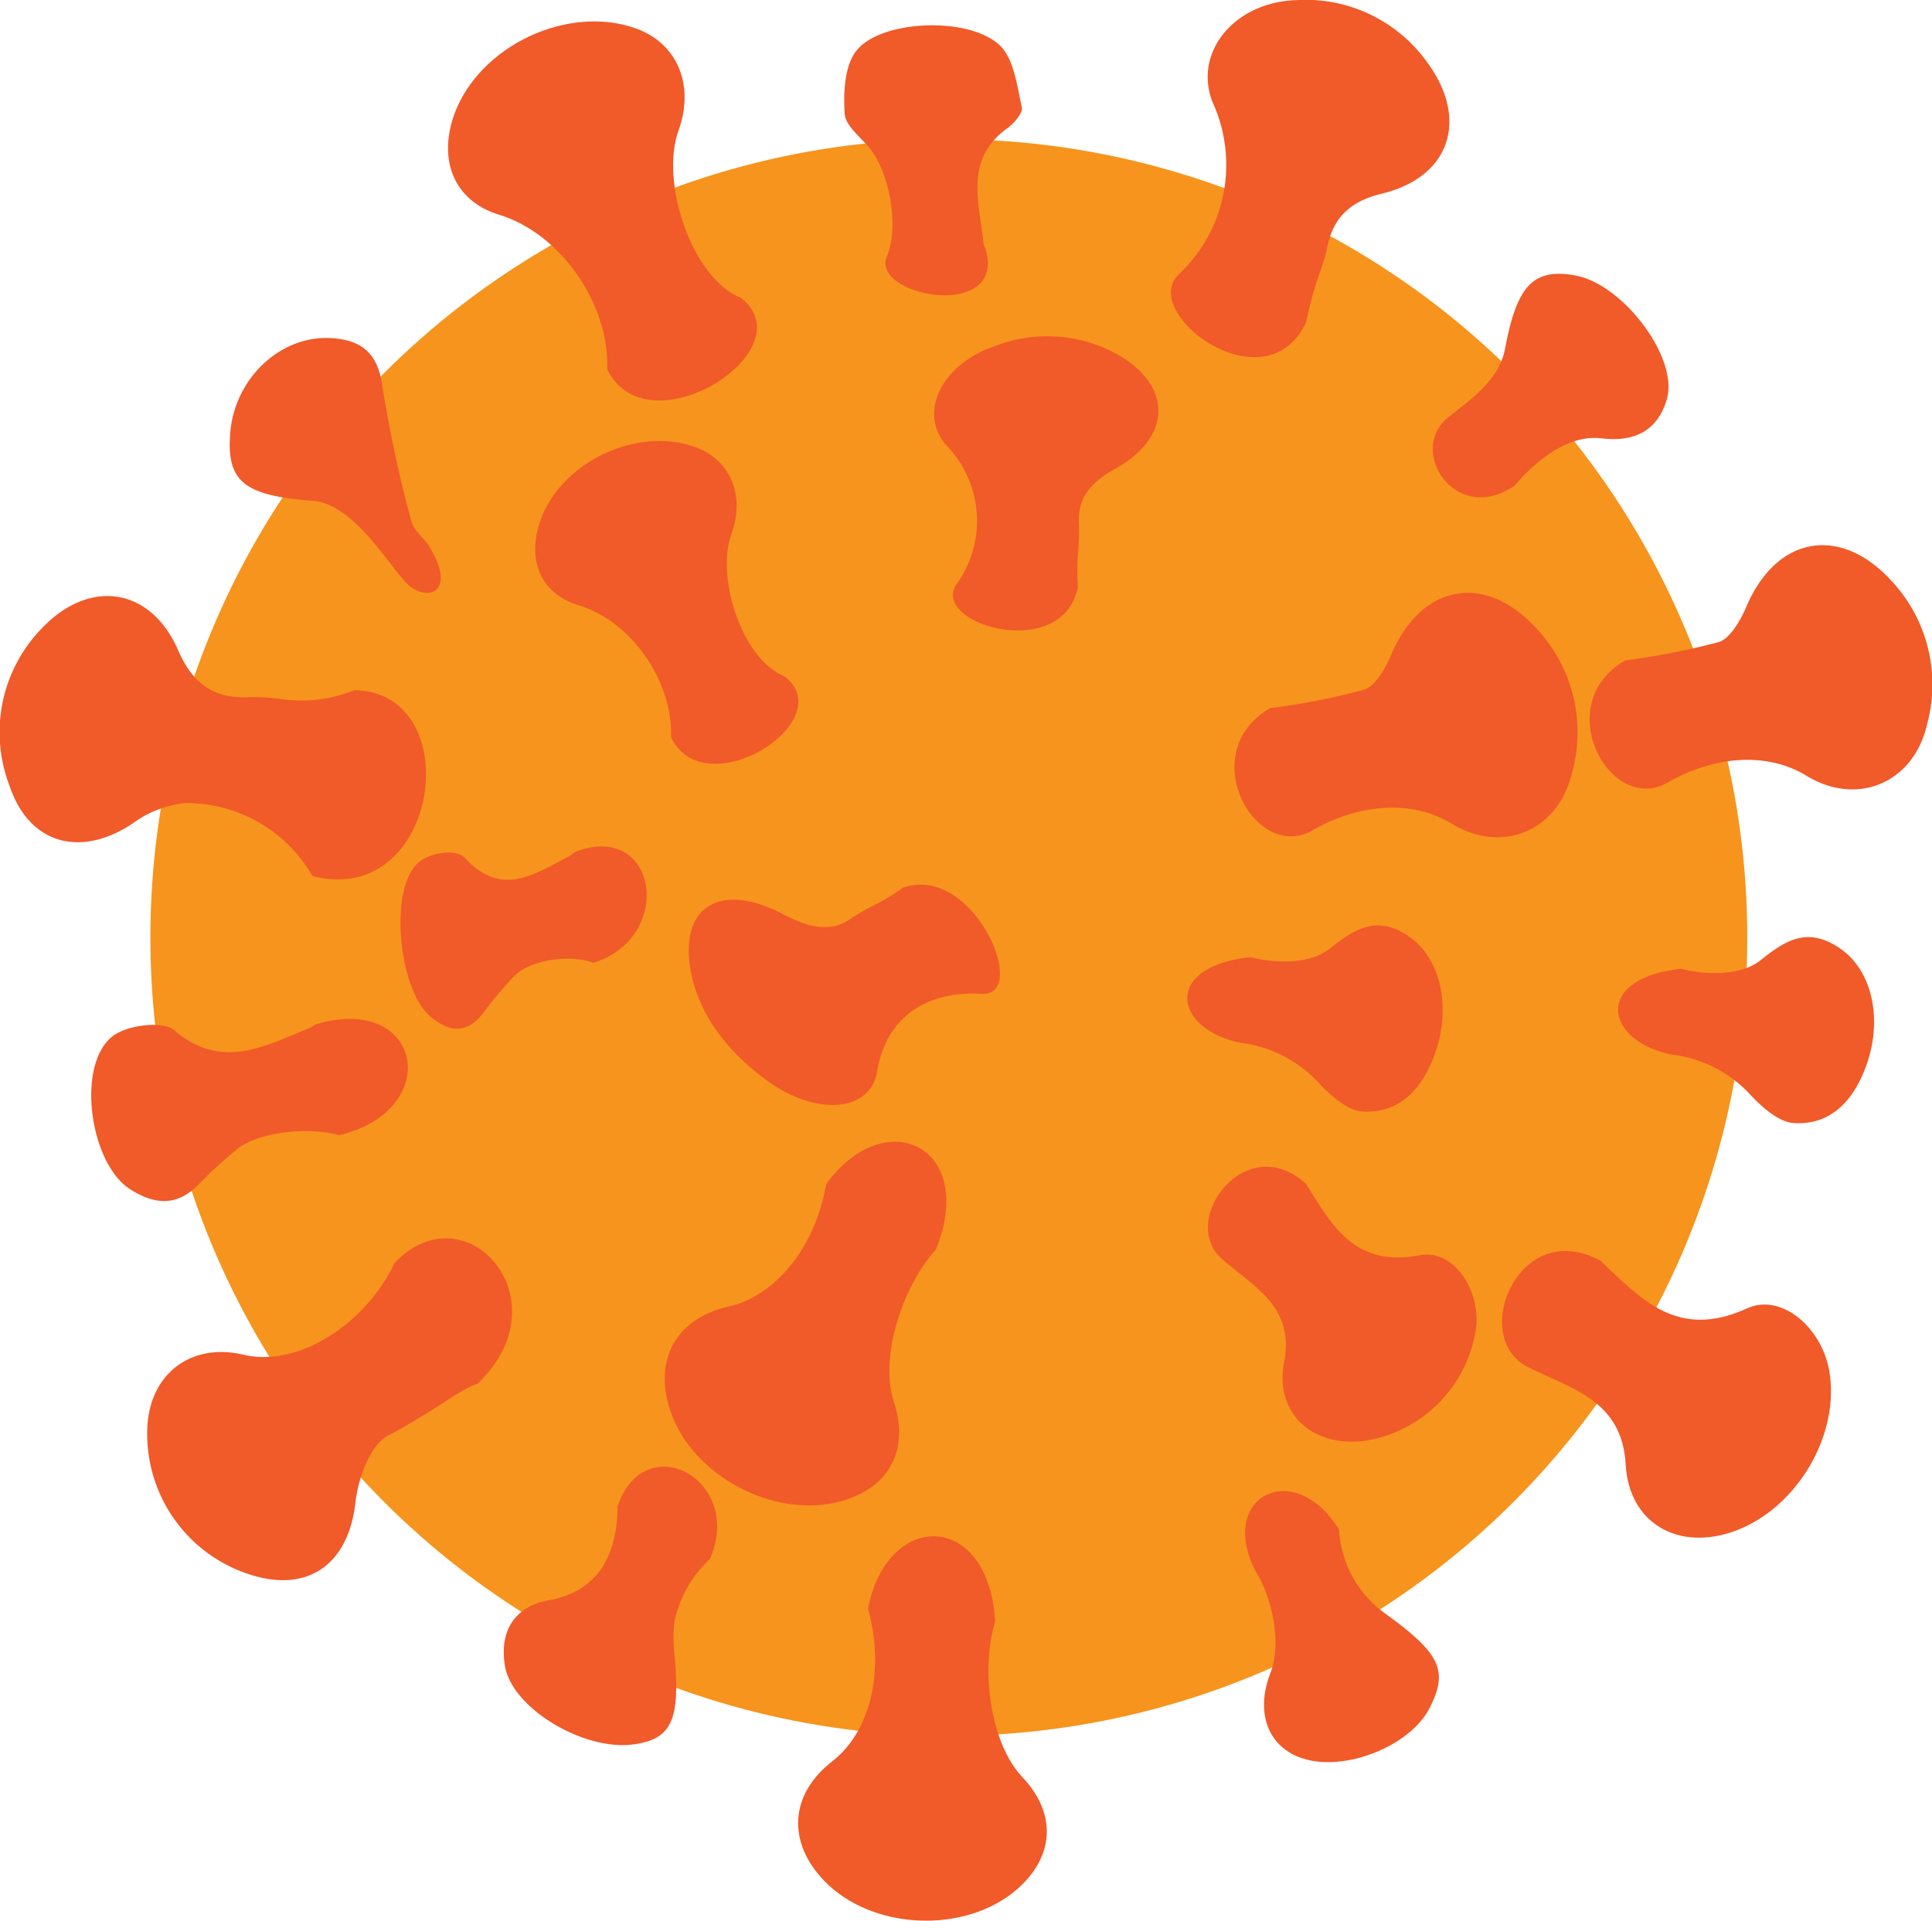 <svg xmlns="http://www.w3.org/2000/svg" viewBox="0 0 153.02 152.14"><defs><style>.cls-1{fill:#f7941d;}.cls-2{fill:#f15a29;}</style></defs><g id="Layer_2" data-name="Layer 2"><g id="doctor"><g id="Layer_1-2" data-name="Layer 1"><circle class="cls-1" cx="75.15" cy="74.26" r="63.24"/><path class="cls-2" d="M24.33,81.51c-3.47,1.4-6.81,3.27-10.54.09-.91-.77-3.8-.4-4.91.51-2.86,2.32-1.76,10,1.38,12.06,1.89,1.22,3.68,1.45,5.42-.3A35.47,35.47,0,0,1,18.81,91c1.73-1.37,5.74-1.76,8.06-1.08,8.35-2,6.56-11.33-1.89-8.77A3,3,0,0,1,24.33,81.51Z"/><path class="cls-2" d="M33.8,43c-.41-.54-1-1-1.2-1.64a102,102,0,0,1-2.31-10.73c-.35-2.68-1.68-3.72-4.11-3.85-4-.21-7.59,3.21-7.94,7.48-.32,3.88,1.07,5,6.53,5.41,3.2.22,5.87,4.91,7.42,6.51S36.28,47,34,43.29C33.92,43.11,33.83,43,33.8,43Z"/><path class="cls-2" d="M53.74,10.34c1.3-3.61-.09-6.93-3.41-8.1C44.94.34,38,3.63,36,9c-1.35,3.72,0,6.92,3.5,8,4.91,1.48,8.77,7.06,8.6,12.27,3.22,6.51,15.84-1.54,10.59-5.67C54.79,22.05,52.26,14.42,53.74,10.34Z"/><path class="cls-2" d="M120,38.44c-.29.38,3.08-4.2,6.85-3.72,2.51.32,4.46-.55,5.18-3.14.91-3.24-3.43-9-7.19-9.75-3.37-.63-4.7.74-5.64,5.81-.47,2.55-2.85,4.07-4.53,5.45C111.43,35.73,115.33,41.71,120,38.44Z"/><path class="cls-2" d="M77.89,19.23c-.34-3.21-1.53-6.61,1.89-9.07.54-.39,1.26-1.22,1.15-1.68-.39-1.72-.63-3.87-1.78-4.92-2.44-2.25-9.22-2-11.25.37-1,1.17-1.11,3.34-1,5,0,1,1.25,1.91,2,2.83,1.61,2,2.32,6.35,1.33,8.58-1.27,3.14,9.58,5.17,7.81-.68A1.85,1.85,0,0,1,77.89,19.23Z"/><path class="cls-2" d="M104.16,22.71c.3-1,.73-2,.93-3,.48-2.49,1.84-3.76,4.39-4.38,5.34-1.3,6.87-5.83,3.61-10.32a11.83,11.83,0,0,0-10.43-5c-5,.17-8.18,4.25-6.6,8.13a11.9,11.9,0,0,1-2.61,13.51c-3.47,3,6.75,10.75,10,3.88A28.34,28.34,0,0,1,104.16,22.71Z"/><path class="cls-2" d="M100.63,132.5c-1.27,3.24-.14,6.05,2.77,6.85,3.35.94,8.34-1.12,9.83-4.06s.91-4.3-3.6-7.54a8.8,8.8,0,0,1-3.58-6.6c-3.56-5.74-9.62-2.61-6.63,3.26C100.88,126.74,101.48,130.31,100.63,132.5Z"/><path class="cls-2" d="M128.76,116c.26,4.7,4.2,6.89,8.65,5.27,4.94-1.81,8.38-7.68,7.46-12.75-.61-3.37-3.78-6.13-6.51-4.88-5.56,2.55-8.48-.85-11.59-3.77-6.52-3.57-10.49,6.2-5.66,8.46C124.4,110,128.47,110.88,128.76,116Z"/><path class="cls-2" d="M138.45,86.52c1,1.09,2.37,2.36,3.64,2.44,2.91.18,4.7-1.79,5.68-4.44,1.37-3.65.57-7.59-2-9.37s-4.31-.71-6.34.92c-1.42,1.14-4,1.24-6.27.67-7,.75-6.08,5.7-.78,6.79A10.08,10.08,0,0,1,138.45,86.52Z"/><path class="cls-2" d="M48.91,119.55c-.07,3.25-1.26,6.45-5.44,7.21-2.71.48-3.95,2.44-3.47,5.24.58,3.3,6.17,6.68,10.12,6.18,3.1-.4,3.79-1.93,3.29-7.22a10.65,10.65,0,0,1,0-2.46,9.24,9.24,0,0,1,2.81-5C59,117.2,51,112.92,48.89,119.4,48.89,119.45,48.91,119.5,48.91,119.55Z"/><path class="cls-2" d="M31,100.55c-2.55,4.76-7.68,7.72-11.71,6.76s-7.31,1.37-7.61,5.55a11.69,11.69,0,0,0,8.18,11.88c4.62,1.46,7.76-.92,8.29-5.73.21-1.88,1.15-4.53,2.57-5.29,3.89-2.06,5.63-3.64,7.1-4.11,7-6.68-1-15.55-6.62-9.51A3.07,3.07,0,0,1,31,100.55Z"/><path class="cls-2" d="M65.91,139.52c-3.35,2.61-3.6,6.37-.63,9.46,3.76,3.91,11.11,4.24,15.24.7,3-2.61,3.21-6,.44-8.93-2.47-2.6-3.34-8.41-2.14-12.32-.52-8.78-8.56-8.84-10.07-1C70.09,132.21,69,137.14,65.91,139.52Z"/><path class="cls-2" d="M22.31,55.38a15.77,15.77,0,0,0-2.47-.16c-2.83.17-4.55-1-5.72-3.69-2.16-5-7-5.73-10.77-1.8a11.81,11.81,0,0,0-2.6,12.5c1.57,4.7,5.7,5.75,9.84,2.94a8.33,8.33,0,0,1,4.16-1.56,11.53,11.53,0,0,1,10,5.78C34.83,72,37.13,54.83,28.07,54.67A11.15,11.15,0,0,1,22.31,55.38Z"/><path class="cls-2" d="M149.91,46.12c-4.1-4.59-9.23-3.7-11.62,2-.46,1.07-1.32,2.55-2.24,2.76a58,58,0,0,1-7.32,1.43c-5.95,3.41-1.34,12.1,3.2,9.76,3.76-2.22,8-2.53,11.12-.64,4,2.47,8.51.63,9.58-4.06A12,12,0,0,0,149.91,46.12Z"/><path class="cls-2" d="M121.8,49.9c-4.1-4.6-9.23-3.7-11.63,2-.45,1.08-1.31,2.56-2.23,2.76a54.69,54.69,0,0,1-7.32,1.43c-6,3.41-1.34,12.1,3.2,9.76,3.75-2.21,8-2.52,11.12-.63,4,2.47,8.5.63,9.58-4.06A12,12,0,0,0,121.8,49.9Z"/><path class="cls-2" d="M45,67.86c-2.69,1.4-5.28,3.26-8.19.09-.7-.77-2.94-.4-3.81.5-2.22,2.33-1.36,10,1.08,12.06,1.46,1.23,2.86,1.46,4.21-.29a31,31,0,0,1,2.42-2.88C42,76,45.16,75.58,47,76.26c6.48-2,5.09-11.33-1.46-8.77A2.73,2.73,0,0,1,45,67.86Z"/><path class="cls-2" d="M57.72,103.49c-4.15.92-6,4.22-4.62,8.28,1.73,5.14,8.23,8.58,13.48,7.15,3.86-1.06,5.47-4.08,4.21-7.89-1.12-3.41.58-9,3.34-12.06,3.28-8.15-4-11.64-8.7-5.17C64.62,98.66,61.5,102.64,57.72,103.49Z"/><path class="cls-2" d="M101.71,107.87c-.77,4,2.12,6.72,6.23,6.28a10.55,10.55,0,0,0,9-9.21c.19-3-1.92-6-4.5-5.51-5.25,1-7-2.51-9-5.65-4.78-4.39-10.21,3-6.59,6C99.27,101.91,102.55,103.48,101.71,107.87Z"/><path class="cls-2" d="M85.35,44.18a24.28,24.28,0,0,0,.11-2.55c-.16-2,.74-3.32,2.81-4.46,4.34-2.39,4.63-6.22.78-8.77a11.4,11.4,0,0,0-10.2-1c-4.35,1.45-6.14,5.36-3.88,7.89a8.58,8.58,0,0,1,.84,10.92c-2.34,3.15,8.31,6.37,9.56.31A21.68,21.68,0,0,1,85.35,44.18Z"/><path class="cls-2" d="M57.93,42.3c1.11-3.07-.08-5.9-2.91-6.9-4.58-1.63-10.53,1.18-12.19,5.75-1.16,3.18,0,5.9,3,6.79,4.18,1.27,7.47,6,7.32,10.48,2.74,5.54,13.49-1.33,9-4.84C58.82,52.29,56.67,45.79,57.93,42.3Z"/><path class="cls-2" d="M104.28,85.6c1,1.08,2.37,2.36,3.64,2.44,2.91.18,4.7-1.79,5.68-4.44,1.37-3.66.57-7.6-1.95-9.38s-4.31-.7-6.34.93c-1.42,1.14-4,1.24-6.27.67-7,.75-6.08,5.7-.78,6.78A10.09,10.09,0,0,1,104.28,85.6Z"/><path class="cls-2" d="M69.65,71.49a21.5,21.5,0,0,0-2.11,1.17c-1.5,1.14-3.14,1-5.43-.2-4.78-2.55-8-.88-7.51,3.71.41,3.59,2.59,6.79,6,9.31,4,3,8.35,2.61,8.87-.6.66-4.11,3.67-6.37,8.16-6.17,4.07.45-.44-10.35-6.1-8.4A18.74,18.74,0,0,1,69.65,71.49Z"/></g></g></g></svg>